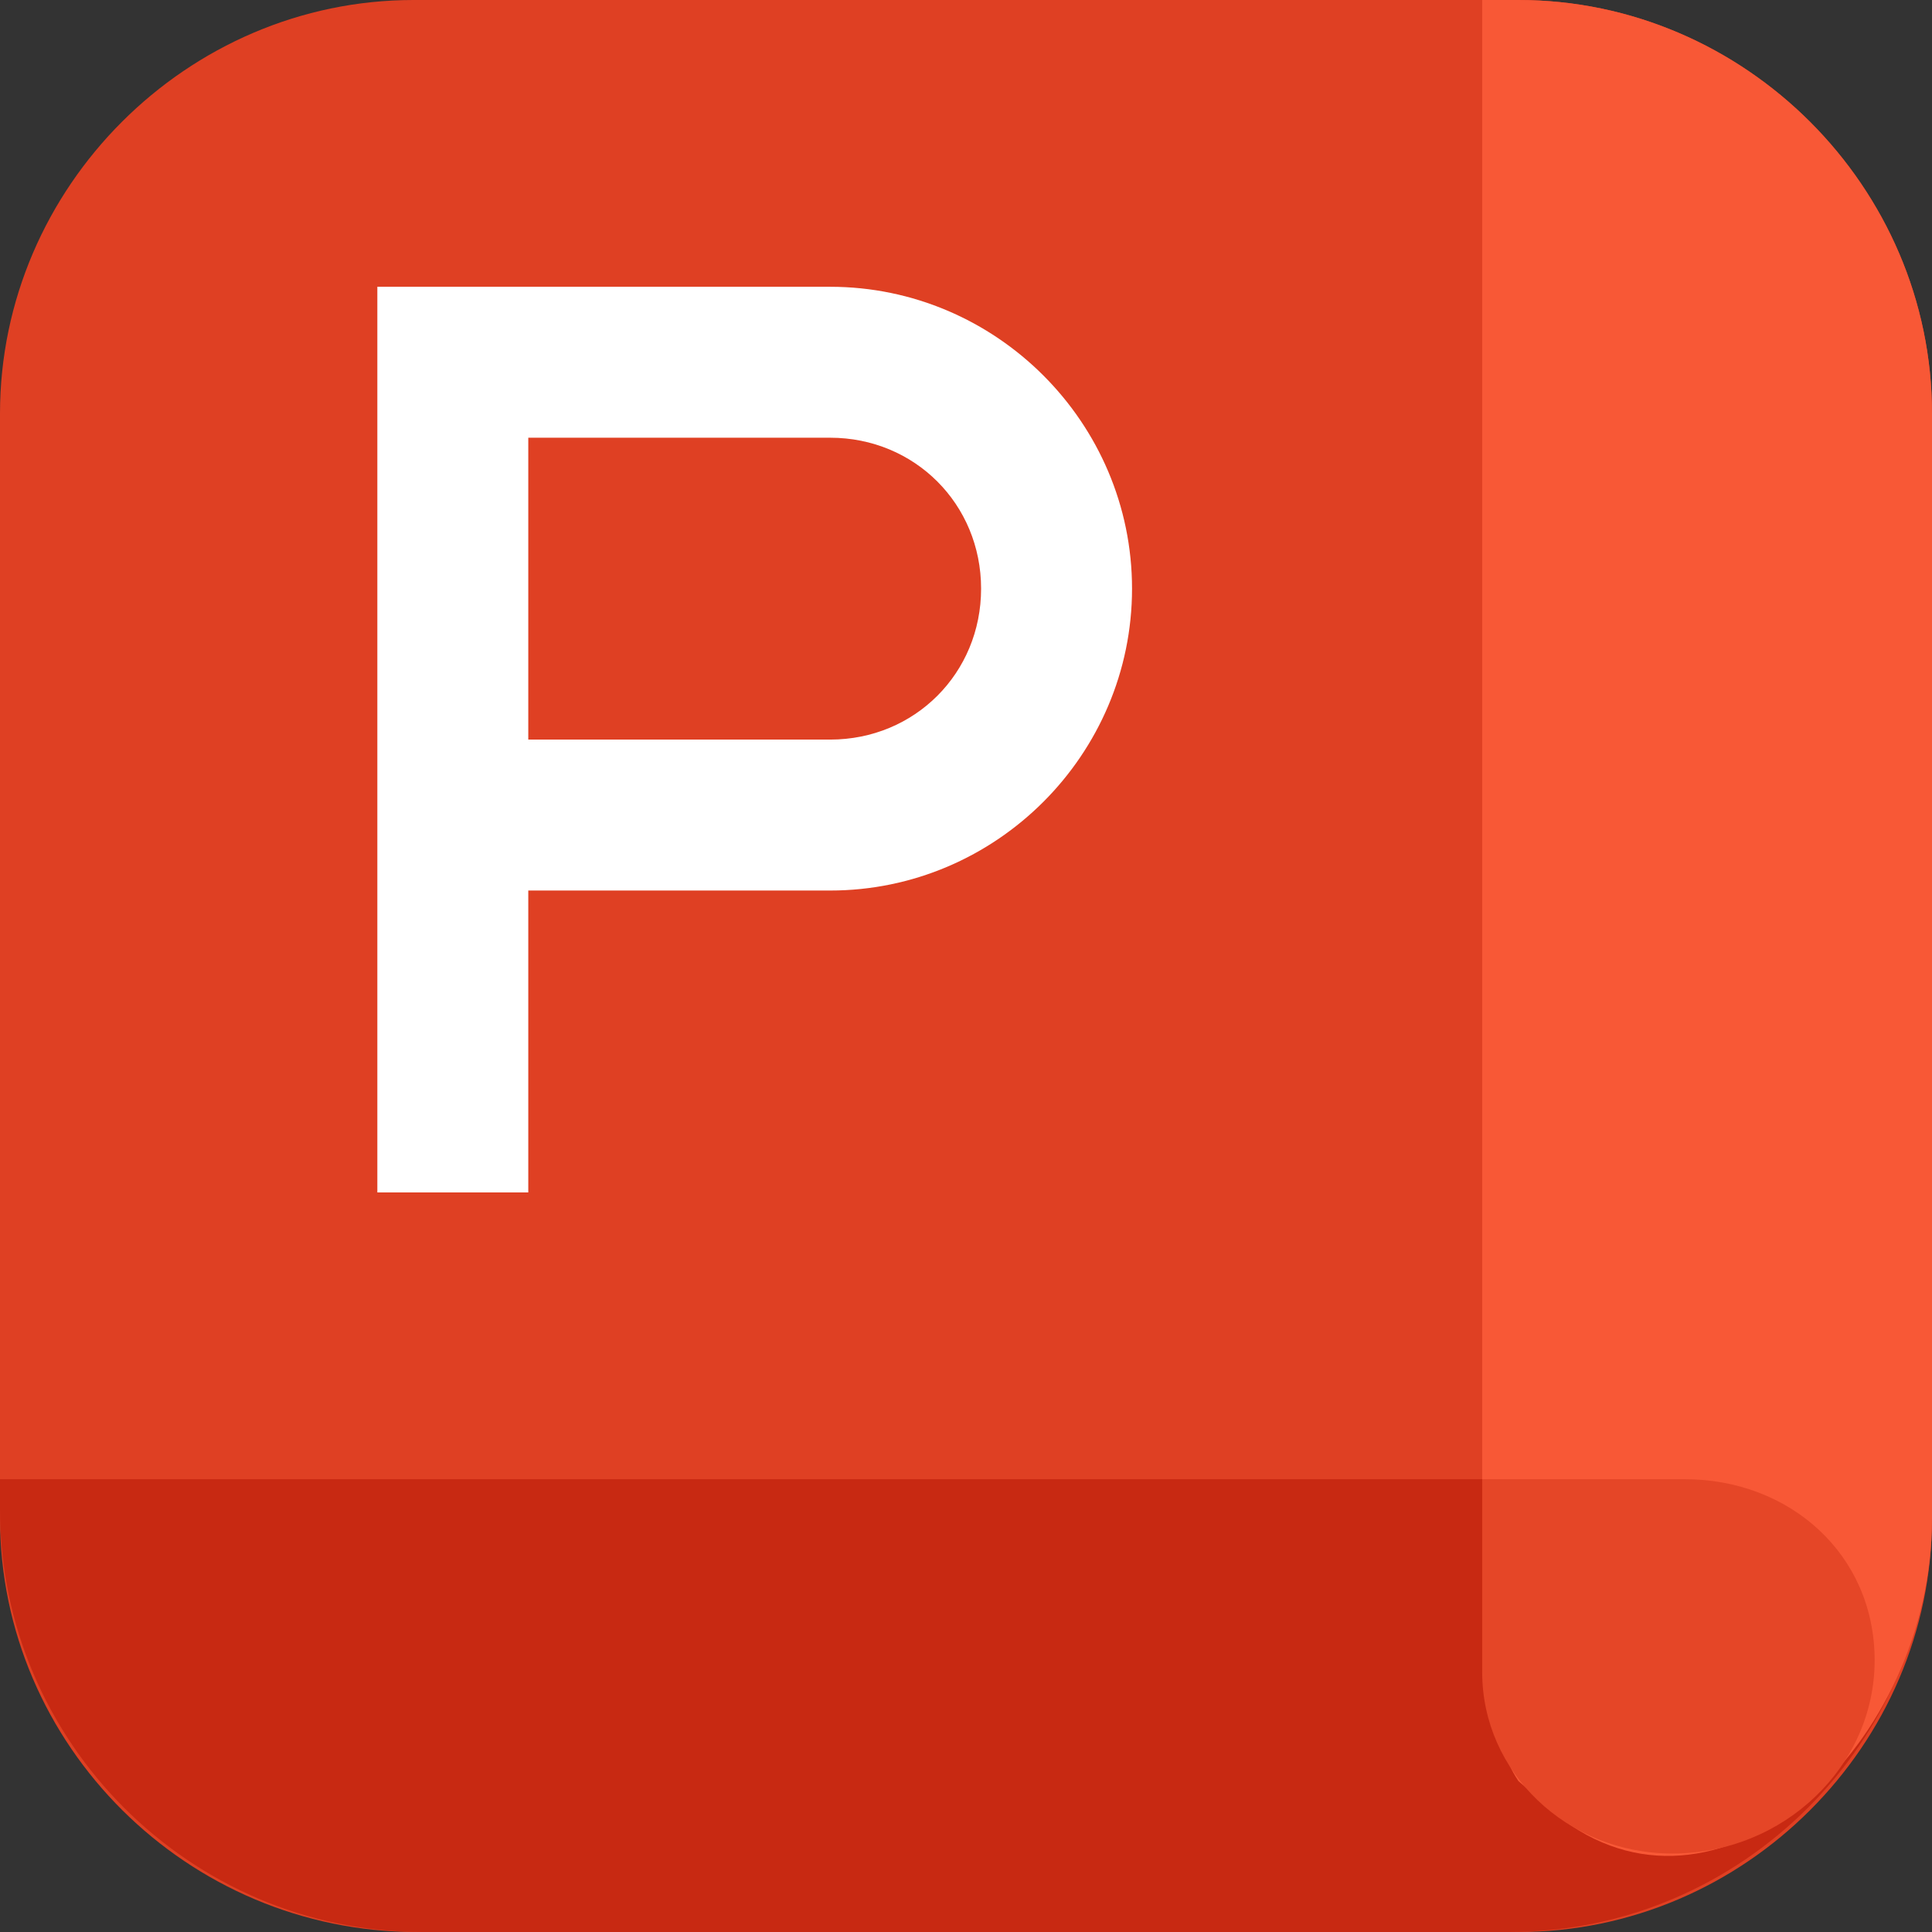 <?xml version="1.0" encoding="UTF-8"?>
<svg id="_图层_1" xmlns="http://www.w3.org/2000/svg" version="1.1" viewBox="0 0 64 64" width="32" height="32">
  <rect x="0" y="0" width="64" height="64" fill="#333333" stroke="none"/>
  <!-- Generator: Adobe Illustrator 29.0.1, SVG Export Plug-In . SVG Version: 2.1.0 Build 192)  -->
  <defs>
    <style>
      .st0 {
        fill: #e8b600;
      }

      .st0, .st1, .st2, .st3, .st4, .st5, .st6, .st7, .st8, .st9, .st10, .st11, .st12, .st13, .st14, .st15, .st16, .st17, .st18, .st19, .st20, .st21, .st22, .st23, .st24, .st25, .st26, .st27, .st28 {
        display: none;
      }

      .st1 {
        fill: #e56700;
      }

      .st2 {
        fill: #e83d62;
      }

      .st3 {
        fill: #7c33de;
      }

      .st4 {
        fill: #fb4f6d;
      }

      .st29, .st30, .st9 {
        fill: #fff;
      }

      .st5 {
        fill: #109968;
      }

      .st6 {
        fill: #dbac00;
      }

      .st7 {
        fill: #0070cc;
      }

      .st8 {
        fill: #de325b;
      }

      .st30 {
        fill-rule: evenodd;
      }

      .st10 {
        fill: #40a9ff;
      }

      .st11 {
        fill: #9147f0;
      }

      .st31, .st28 {
        fill: #f85836;
      }

      .st12, .st32 {
        fill: #df4023;
      }

      .st13 {
        fill: #007d53;
      }

      .st14 {
        fill: #38b27f;
      }

      .st15 {
        fill: #944bf0;
      }

      .st16 {
        fill: #ff9a47;
      }

      .st17 {
        fill: #f7c200;
      }

      .st18 {
        fill: #a761ff;
      }

      .st19 {
        fill: #1885de;
      }

      .st33, .st24 {
        fill: #c82912;
      }

      .st21 {
        fill: #ff7a0d;
      }

      .st22 {
        fill: #21a170;
      }

      .st23 {
        fill: #c9134b;
      }

      .st34, .st27 {
        fill: #e54627;
      }

      .st25 {
        fill: #ebb800;
      }

      .st26 {
        fill: #ff8119;
      }
    </style>
  </defs>
  <path class="st32" d="M50.4,64H13.8c-7.6,0-13.8-6.2-13.8-13.7V13.7C0,6.2,6.2,0,13.7,0h36.6c7.5,0,13.7,6.2,13.7,13.7v36.6c0,7.5-6.2,13.7-13.7,13.7h.1Z"/>
  <g>
    <path class="st33" d="M0,49h64v1c0,7.7-6.3,14-14,14H14c-7.7,0-14-6.3-14-14v-1Z"/>
    <path class="st31" d="M50.3,59c-.6-.9-1.2-2.5-1.2-10v-29.7c0-7.5,0-10.6,0-19.3h1.2c7.5,0,13.7,6.2,13.7,13.7v36.6c0,7.5-6.9,13.9-12.2,10"/>
    <path class="st34" d="M49.1,55.4c0,3.3,2.8,6,6.3,6h0c3.7,0,6.7-2.9,6.7-6.4s-2.8-6-6.3-6h-6.7v6.4Z"/>
    <path class="st9" d="M18.2,13.1l-11.7,3.8,4.3,5.4,11.7-3.8,4.3,5.4,11.7-3.8-4.3-5.4-11.7,3.8-4.3-5.4h0ZM22.2,25.1l-11.7,3.8,4.3,5.4,11.7-3.8,4.3,5.4,11.7-3.8-4.3-5.4-11.7,3.8-4.3-5.4h0Z"/>
  </g>
  <g class="st20">
    <path class="st5" d="M0,8C0,3.6,3.6,0,8,0h47.9C60.3,0,63.9,3.6,63.9,8v48c0,4.4-3.6,8-8,8H8c-4.4,0-8-3.6-8-8,0,0,0-48,0-48Z"/>
    <path class="st13" d="M0,49h63.9v7c0,4.4-3.6,8-8,8H8c-4.4,0-8-3.6-8-8,0,0,0-7,0-7Z"/>
    <path class="st14" d="M55.9,0C60.3,0,63.9,3.6,63.9,8v48.2c0,4.3-3.5,7.7-7.7,7.7s-7.2-3.2-7.2-7.3V0h7Z"/>
    <path class="st22" d="M48.9,56.7c0,4,3.2,7.3,7.2,7.3s7.7-3.5,7.7-7.7-3.2-7.3-7.2-7.3h-7.7v7.7h0Z"/>
    <path class="st29" d="M16.5,13.6c2.1-2.1,5.4-3.1,9.3-2.8,4.1.4,6.6,2.3,7.8,4.4.5.8.8,1.7,1,2.7,0,.4.1.7.1.9,0,.1,0,.3,0,.4h0s0,0-2.5,0-2.5,0-2.5,0h0s0,0,0,0h0c0-.1,0-.2,0-.4,0-.4-.2-.8-.4-1.1-.4-.7-1.4-1.8-4-2-2.9-.2-4.5.5-5.3,1.3-.7.7-.8,1.6-.5,2.4.2.5.8,1,2.1,1.6,1.2.5,2.5.8,4.1,1.1l.9.2c1.8.4,3.9.9,5.5,1.9.9.5,1.7,1.2,2.3,2.2.6,1,1,2.2,1,3.4,0,3.7-2.5,6.2-5.3,7.3-2.8,1.1-6.1,1.2-9.1.4-3.5-1-5.5-2.9-6.5-4.9-.4-.8-.7-1.6-.9-2.4,0-.3,0-.5-.1-.8,0-.1,0-.3,0-.4h0s0,0,2.5,0q2.5,0,2.5,0h0s0,0,0,0h0c0,0,0,.2,0,.3,0,.3.2.6.4,1.1.4.7,1.3,1.8,3.4,2.4,2.1.6,4.3.4,5.9-.2,1.6-.6,2.2-1.6,2.2-2.7s0-.6-.2-.8c-.1-.2-.3-.4-.7-.6-.9-.5-2.2-.9-4.1-1.4-.2,0-.5-.1-.8-.2-1.5-.3-3.3-.8-4.9-1.4-1.8-.7-3.8-1.9-4.9-4.2-1.2-2.8-.6-5.8,1.5-8Z"/>
  </g>
  <g class="st20">
    <path class="st0" d="M0,8C0,3.6,3.6,0,8,0h48c4.4,0,8,3.6,8,8v48c0,4.4-3.6,8-8,8H8c-4.4,0-8-3.6-8-8V8Z"/>
    <path class="st6" d="M0,49h64v7c0,4.4-3.6,8-8,8H8c-4.4,0-8-3.6-8-8v-7Z"/>
    <path class="st17" d="M56,0c4.4,0,8,3.6,8,8v48.3c0,4.3-3.5,7.7-7.7,7.7-4,0-7.3-3.2-7.3-7.3V0h7Z"/>
    <path class="st25" d="M49,56.7c0,4,3.2,7.3,7.3,7.3,4.3,0,7.7-3.5,7.7-7.7,0-4-3.2-7.3-7.3-7.3h-7.7v7.7Z"/>
    <path class="st29" d="M39.3,10s-.3,1.9-1.1,4.7l-.2.7c-1.3,4.3-3.6,10.4-7.6,14.4-4.9,4.1-7.7,4.8-11.1,4.9l-2.2,2.2h0c-.6.7-1.3,1-2.2,1h-6.5c0,.1,5.9-5.3,5.9-5.3h0c.2-3.5,1.1-9,5.4-13.7,3.8-4.1,9.7-6.3,14-7.6l.7-.2c2.7-.8,4.7-1.1,4.7-1.1h0ZM32.2,17.1c-3.2,1.2-6.5,2.8-8.6,5.2-2.2,2.3-3.2,5-3.7,7.3,1,0,1.8-.2,2.6-.6,1-.4,2.5-1.2,4.5-3,2.3-2.3,3.9-5.7,5.2-9h0Z"/>
  </g>
  <g class="st20">
    <path class="st21" d="M0,8C0,3.6,3.6,0,8,0h48C60.4,0,64,3.6,64,8v48c0,4.4-3.6,8-8,8H8c-4.4,0-8-3.6-8-8V8Z"/>
    <path class="st1" d="M0,49h64v7c0,4.4-3.6,8-8,8H8c-4.4,0-8-3.6-8-8v-7Z"/>
    <path class="st16" d="M56,0c4.4,0,8,3.6,8,8v48.3c0,4.3-3.5,7.7-7.7,7.7s-7.3-3.2-7.3-7.3V0h7Z"/>
    <path class="st26" d="M49,56.7c0,4,3.2,7.3,7.3,7.3s7.7-3.5,7.7-7.7-3.2-7.3-7.3-7.3h-7.7v7.7Z"/>
    <path class="st29" d="M15,17.5h5v22.5h-5v-22.5Z"/>
    <path class="st29" d="M9,20.7h16.5v5H9v-5Z"/>
    <path class="st29" d="M23.2,9.2h2.2v5h-2.2v-5Z"/>
    <path class="st29" d="M29.5,9.2h2.2v5h-2.2v-5Z"/>
    <path class="st29" d="M29.5,20.7h2.2v5h-2.2v-5Z"/>
    <path class="st30" d="M23.5,25.7h-.3c-4.6,0-8.2-3.7-8.2-8.2s3.7-8.2,8.2-8.2h.3v5h-.3c-1.8,0-3.2,1.5-3.2,3.2s1.5,3.2,3.2,3.2h.3v5Z"/>
    <path class="st30" d="M31.5,25.7h.2c4.6,0,8.2-3.7,8.2-8.2s-3.7-8.2-8.2-8.2h-.2v5h.2c1.8,0,3.2,1.5,3.2,3.2s-1.5,3.2-3.2,3.2h-.2v5Z"/>
  </g>
  <g class="st20">
    <path class="st19" d="M0,8C0,3.6,3.6,0,8,0h48c4.4,0,8,3.6,8,8v48c0,4.4-3.6,8-8,8H8c-4.4,0-8-3.6-8-8V8Z"/>
    <path class="st7" d="M0,49h64.1v7c0,4.4-3.6,8-8,8H8c-4.4,0-8-3.6-8-8v-7Z"/>
    <path class="st10" d="M56.1,0c4.4,0,8,3.6,8,8v48.3c0,4.3-3.5,7.7-7.7,7.7s-7.3-3.2-7.3-7.3V0h7Z"/>
    <path class="st19" d="M49,56.7c0,4,3.3,7.3,7.3,7.3s7.7-3.5,7.7-7.7-3.3-7.3-7.3-7.3h-7.7v7.7Z"/>
    <path class="st29" d="M15,17.5h5v22.5h-5v-22.5Z"/>
    <path class="st29" d="M9,20.8h16.5v5H9v-5Z"/>
    <path class="st29" d="M23.3,9.2h2.3v5h-2.3v-5Z"/>
    <path class="st29" d="M29.5,9.2h2.3v5h-2.3v-5Z"/>
    <path class="st29" d="M29.5,20.8h2.3v5h-2.3v-5Z"/>
    <path class="st30" d="M23.5,25.8h-.3c-4.6,0-8.3-3.7-8.3-8.2s3.7-8.2,8.3-8.2h.3v5h-.3c-1.8,0-3.3,1.5-3.3,3.2s1.5,3.2,3.3,3.2h.3v5Z"/>
    <path class="st30" d="M31.5,25.8h.3c4.6,0,8.3-3.7,8.3-8.2s-3.7-8.2-8.3-8.2h-.3v5h.3c1.8,0,3.3,1.5,3.3,3.2s-1.5,3.2-3.3,3.2h-.3v5Z"/>
  </g>
  <g class="st20">
    <path class="st11" d="M0,8C0,3.6,3.6,0,8,0h48.1c4.4,0,8,3.6,8,8v48c0,4.4-3.6,8-8,8H8c-4.4,0-8-3.6-8-8,0,0,0-48,0-48Z"/>
    <path class="st3" d="M0,49h64.1v7c0,4.4-3.6,8-8,8H8c-4.4,0-8-3.6-8-8v-7h0Z"/>
    <path class="st18" d="M56.1,0c4.4,0,8,3.6,8,8v48.3c0,4.3-3.5,7.7-7.8,7.7s-7.3-3.2-7.3-7.3V0h7Z"/>
    <path class="st15" d="M49.1,56.7c0,4,3.3,7.3,7.3,7.3s7.8-3.5,7.8-7.7-3.3-7.3-7.3-7.3h-7.8v7.7h0Z"/>
    <path class="st29" d="M10.8,12.8h27.6v5H10.8v-5ZM10.8,22h27.6v5H10.8v-5ZM27.8,31.2H10.8v5h17s0-5,0-5Z"/>
  </g>
  <g class="st20">
    <path class="st8" d="M0,8C0,3.6,3.6,0,8,0h48.1C60.6,0,64.1,3.6,64.1,8v48c0,4.4-3.6,8-8,8H8C3.6,64,0,60.4,0,56,0,56,0,8,0,8Z"/>
    <path class="st23" d="M0,49h64.1v7c0,4.4-3.6,8-8,8H8C3.6,64,0,60.4,0,56,0,56,0,49,0,49Z"/>
    <path class="st4" d="M56.1,0C60.6,0,64.1,3.6,64.1,8v48.2c0,4.3-3.5,7.7-7.8,7.7s-7.3-3.2-7.3-7.3V0h7,0Z"/>
    <path class="st2" d="M49.1,56.7c0,4,3.3,7.3,7.3,7.3s7.8-3.5,7.8-7.7-3.3-7.3-7.3-7.3h-7.8v7.7h0Z"/>
    <path class="st29" d="M21,9h10.3c5.1,0,9.3,4.1,9.3,9.2s-4.2,9.2-9.3,9.2h-5.3v12.5h-8.8c-4.8,0-8.8-3.9-8.8-8.7s3.9-8.7,8.8-8.7h3.8s0-13.5,0-13.5ZM21,27.5h-3.8c-2.1,0-3.8,1.6-3.8,3.7,0,2.1,1.6,3.8,3.7,3.8,0,0,0,0,.1,0h3.8v-7.5h0ZM26.1,22.5h5.3c2.4,0,4.3-1.9,4.3-4.2s-1.9-4.2-4.3-4.2h-5.3s0,8.5,0,8.5Z"/>
  </g>
  <g>
    <path class="st12" d="M0,8C0,3.6,3.6,0,8,0h48C60.4,0,64,3.6,64,8v48c0,4.4-3.6,8-8,8H8c-4.4,0-8-3.6-8-8V8Z"/>
    <path class="st24" d="M0,49h64v7c0,4.4-3.6,8-8,8H8c-4.4,0-8-3.6-8-8v-7Z"/>
    <path class="st28" d="M56,0C60.4,0,64,3.6,64,8v48.3c0,4.3-3.5,7.7-7.7,7.7s-7.3-3.2-7.3-7.3h0V0h7Z"/>
    <path class="st27" d="M49,56.7c0,4,3.2,7.3,7.3,7.3h0c4.3,0,7.7-3.5,7.7-7.7s-3.2-7.3-7.3-7.3h-7.7v7.7Z"/>
    <path class="st29" d="M12.5,9.5h15c5.5,0,10,4.5,10,10s-4.5,10-10,10h-10v10h-5V9.5ZM17.5,24.5h10c2.8,0,5-2.2,5-5s-2.2-5-5-5h-10v10Z"/>
  </g>
</svg>